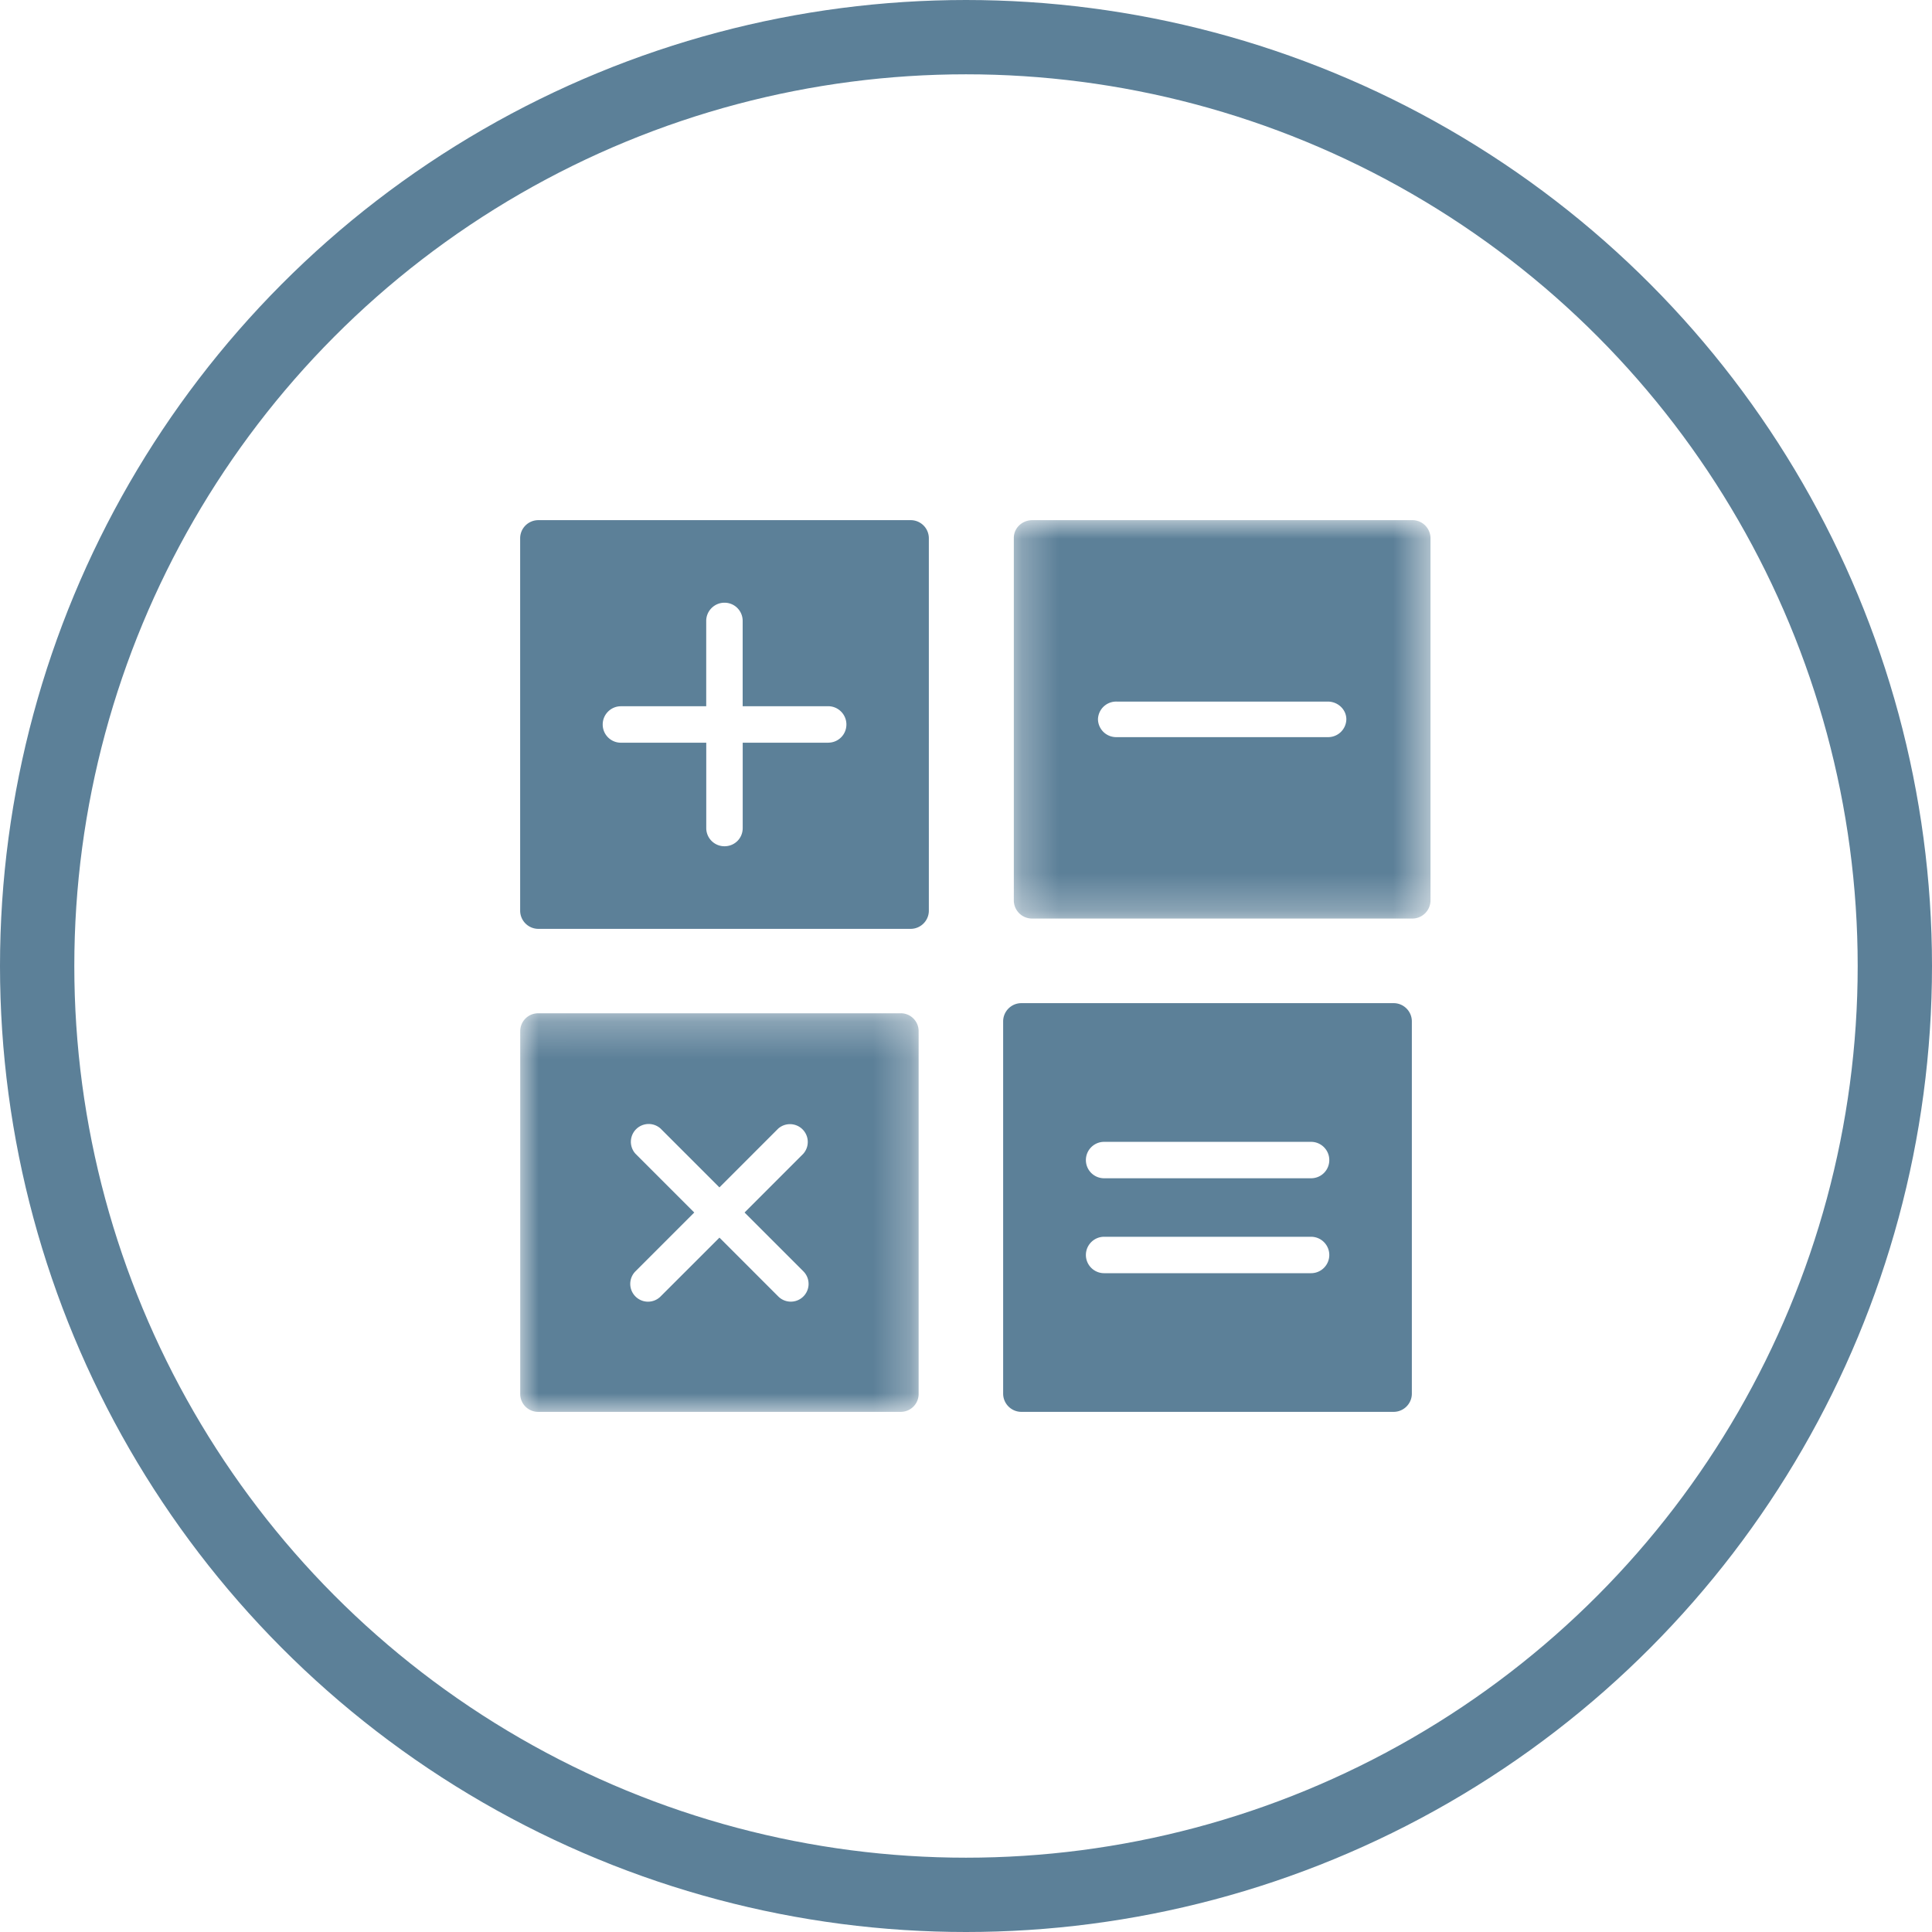 <svg width="52" height="52" xmlns="http://www.w3.org/2000/svg" xmlns:xlink="http://www.w3.org/1999/xlink">
  <defs>
    <path id="a" d="M.287 0h11.215v10.723H.287z"/>
    <path id="c" d="M.002.273h10.723V11H.002z"/>
  </defs>
  <g transform="translate(1 1)" fill="none" fill-rule="evenodd">
    <circle stroke="#5C8098" stroke-width="2" cx="25" cy="25" r="25"/>
    <g transform="translate(26 13)">
      <mask id="b" fill="#fff">
        <use xlink:href="#a"/>
      </mask>
      <path d="M8.737 5.84H3.052a.49.49 0 0 1-.5-.479.49.49 0 0 1 .5-.478H8.737c.275 0 .5.215.5.478a.49.49 0 0 1-.5.479M11.002 0H.787c-.275 0-.5.21-.5.478v9.766a.49.49 0 0 0 .5.479h10.215a.49.49 0 0 0 .5-.479V.478a.488.488 0 0 0-.5-.478" fill="#5C8098" mask="url(#b)"/>
    </g>
    <g transform="translate(13 26)">
      <mask id="d" fill="#fff">
        <use xlink:href="#c"/>
      </mask>
      <path d="M7.623 7.218a.478.478 0 1 1-.676.676L5.364 6.311 3.78 7.894a.477.477 0 0 1-.677 0 .479.479 0 0 1 0-.676l1.583-1.583-1.583-1.583a.479.479 0 0 1 .677-.676l1.583 1.583 1.583-1.583a.479.479 0 0 1 .676.676L6.04 5.635l1.583 1.583zM10.247.273H.48A.48.48 0 0 0 .002.75v9.771A.48.48 0 0 0 .481 11h9.766a.48.48 0 0 0 .478-.478V.752a.48.48 0 0 0-.478-.48z" fill="#5C8098" mask="url(#d)"/>
    </g>
    <path d="M21.292 18.99H18.99v2.297c0 .275-.216.49-.491.49a.489.489 0 0 1-.49-.49V18.99h-2.297a.489.489 0 0 1-.49-.491c0-.27.22-.49.49-.49h2.296v-2.297c0-.27.221-.49.491-.49.275 0 .49.22.49.49v2.296h2.302c.27 0 .49.221.49.491 0 .275-.22.49-.49.49M23.509 13H13.491c-.27 0-.491.216-.491.49v10.02c0 .27.22.49.49.49h10.02c.27 0 .49-.22.49-.49V13.49c0-.274-.22-.49-.49-.49M34.288 30.713h-5.571a.489.489 0 0 1-.49-.49c0-.27.22-.49.49-.49h5.571c.27 0 .49.22.49.49 0 .274-.22.49-.49.49m0 2.555h-5.571c-.27 0-.49-.22-.49-.49s.22-.49.49-.49h5.571c.27 0 .49.22.49.49s-.22.49-.49.49M36.51 26H26.49c-.27 0-.49.22-.49.49v10.02c0 .27.22.49.49.49h10.02c.27 0 .49-.22.49-.49V26.49c0-.27-.22-.49-.49-.49" fill="#5C8098"/>
  </g>
</svg>
